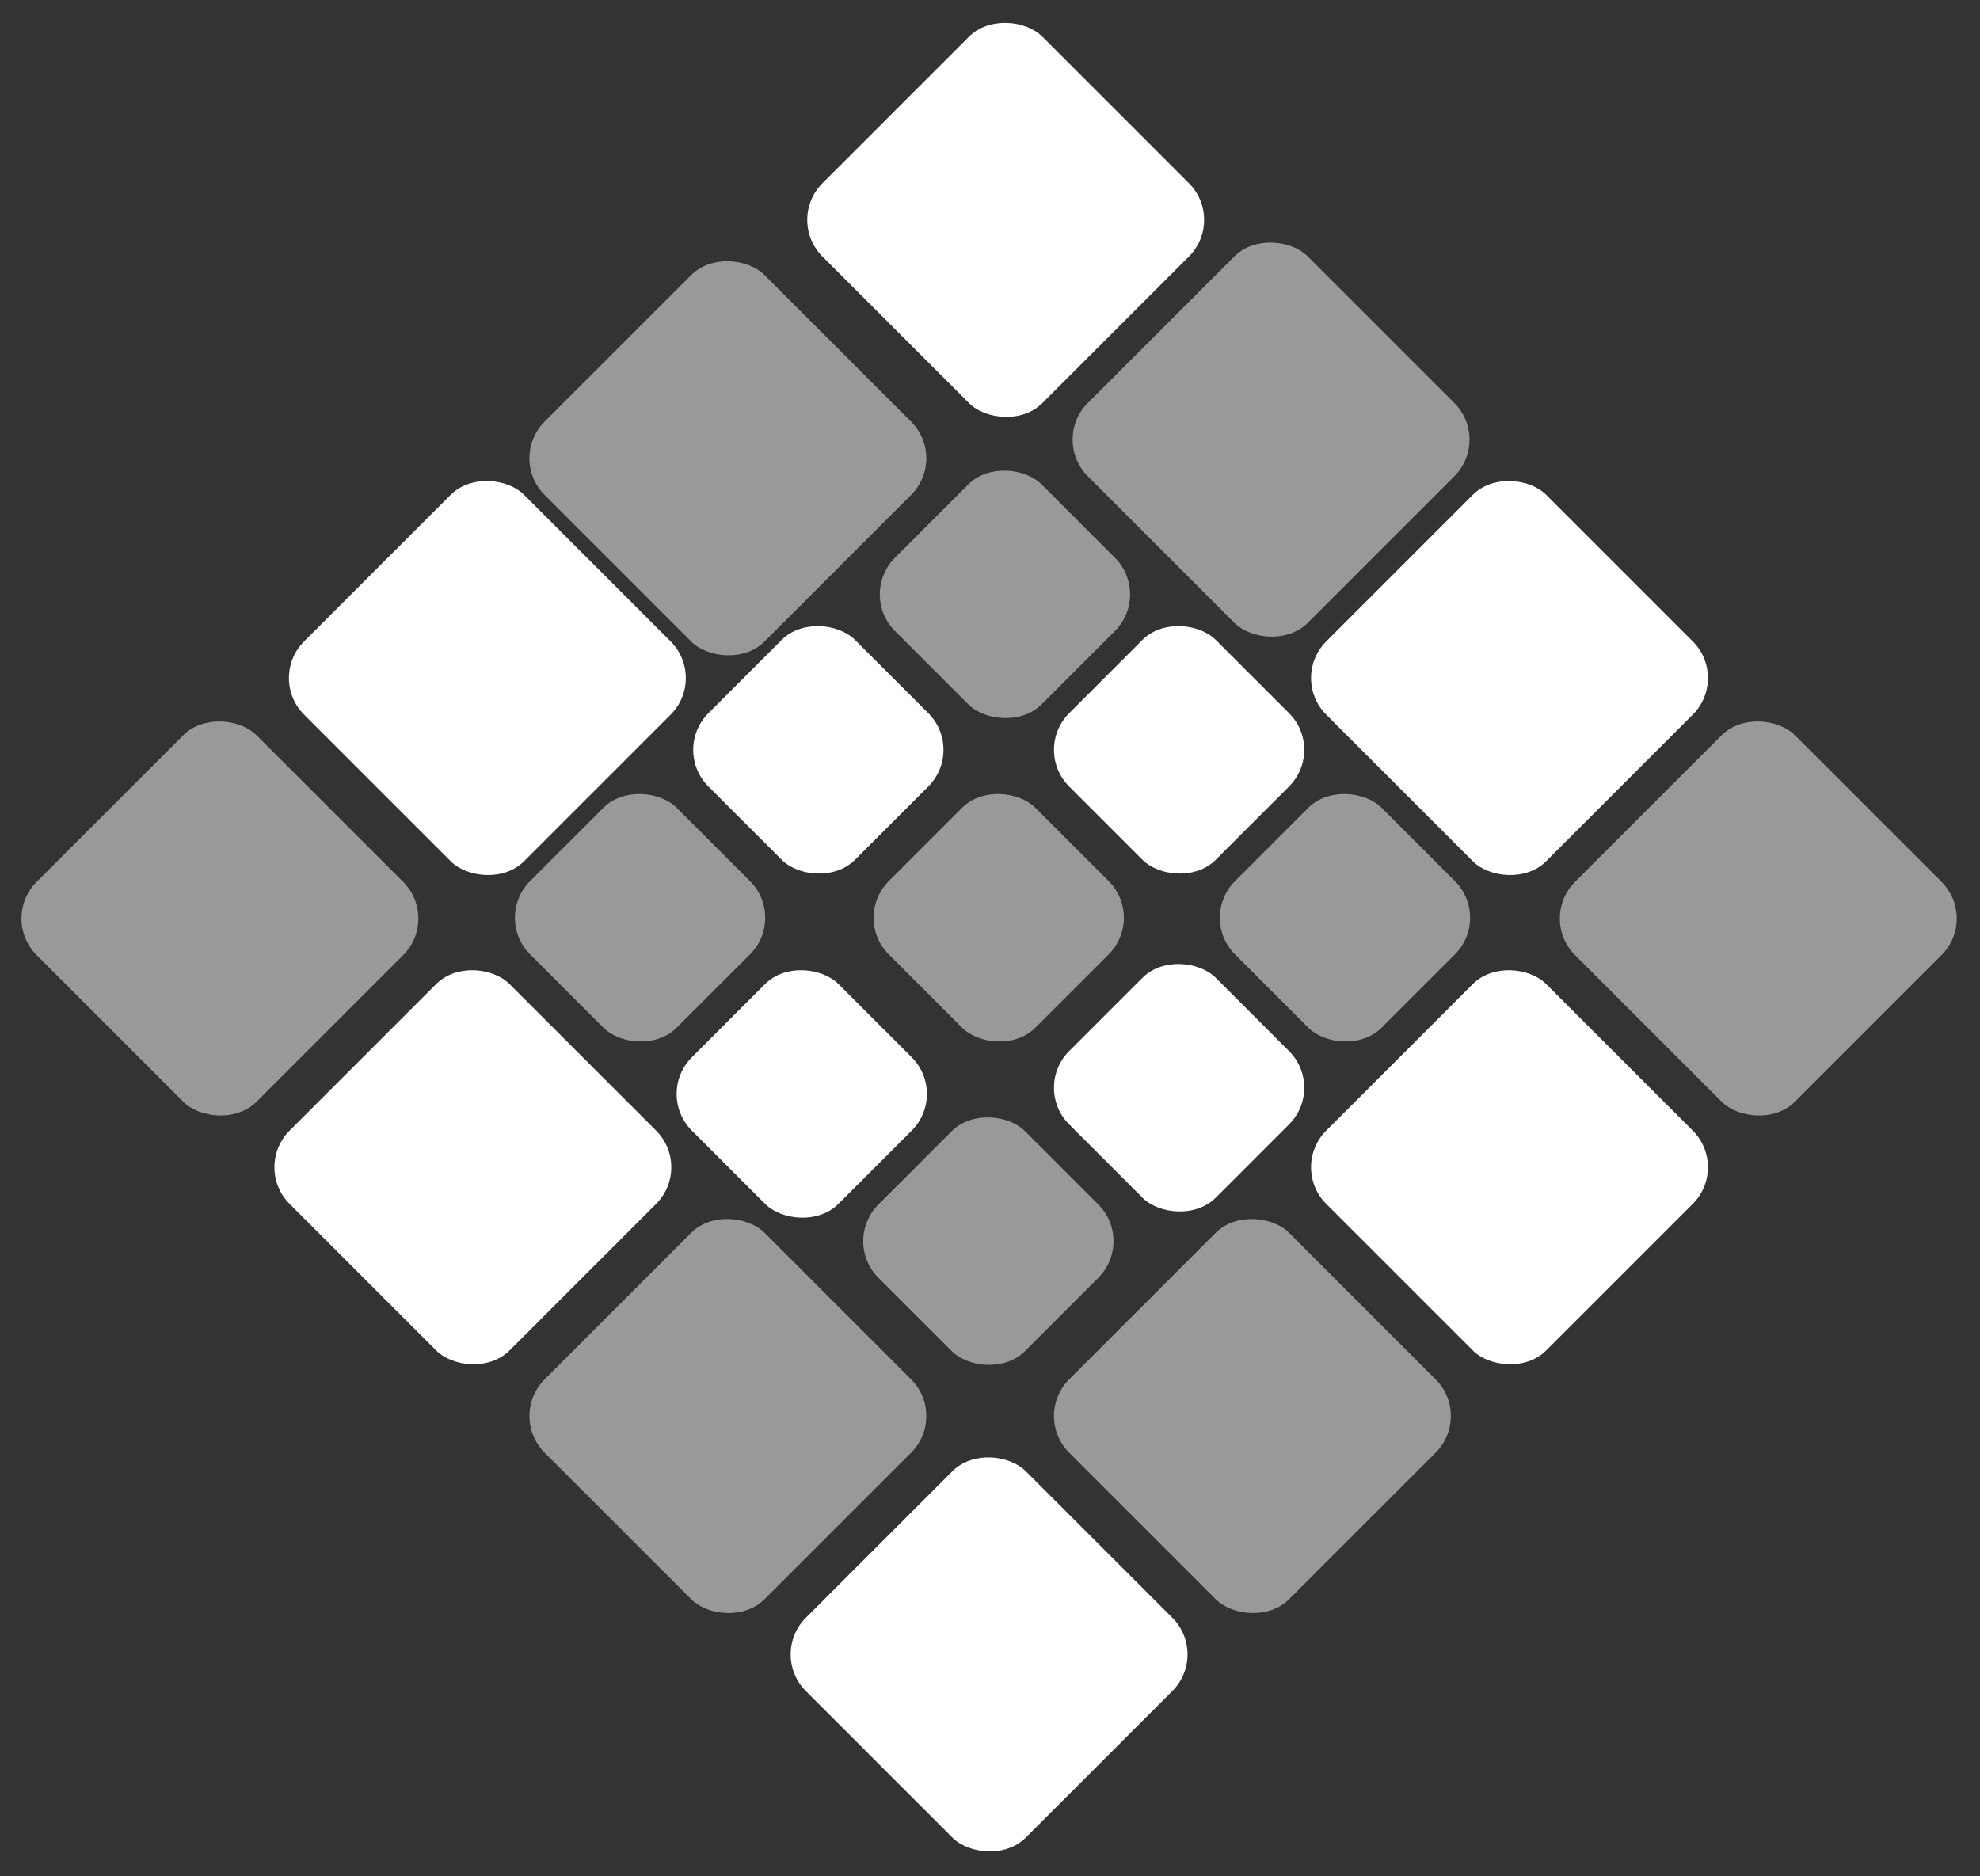 <svg width="955" height="905" viewBox="0 0 955 905" fill="none" xmlns="http://www.w3.org/2000/svg">
<rect x="0" y="0" width="955" height="905" fill="#333333" stroke="none"/>
<rect x="371" y="798.066" width="150" height="150" rx="25" transform="rotate(-45 371 798.066)" fill="white"/>
<rect x="498" y="683.066" width="150" height="150" rx="25" transform="rotate(-45 498 683.066)" fill="white" fill-opacity="0.5"/>
<rect x="622" y="563.066" width="150" height="150" rx="25" transform="rotate(-45 622 563.066)" fill="white"/>
<rect x="742" y="443.066" width="150" height="150" rx="25" transform="rotate(-45 742 443.066)" fill="white" fill-opacity="0.5"/>
<rect x="622" y="327.066" width="150" height="150" rx="25" transform="rotate(-45 622 327.066)" fill="white"/>
<rect x="507" y="212.066" width="150" height="150" rx="25" transform="rotate(-45 507 212.066)" fill="white" fill-opacity="0.5"/>
<rect x="411" y="442.71" width="100" height="100" rx="25" transform="rotate(-45 411 442.71)" fill="white" fill-opacity="0.5"/>
<rect x="406" y="598.71" width="100" height="100" rx="25" transform="rotate(-45 406 598.71)" fill="white" fill-opacity="0.5"/>
<rect x="316" y="527.71" width="100" height="100" rx="25" transform="rotate(-45 316 527.71)" fill="white"/>
<rect x="238" y="442.71" width="100" height="100" rx="25" transform="rotate(-45 238 442.71)" fill="white" fill-opacity="0.5"/>
<rect x="324" y="361.71" width="100" height="100" rx="25" transform="rotate(-45 324 361.71)" fill="white"/>
<rect x="414" y="286.71" width="100" height="100" rx="25" transform="rotate(-45 414 286.71)" fill="white" fill-opacity="0.5"/>
<rect x="498" y="361.71" width="100" height="100" rx="25" transform="rotate(-45 498 361.71)" fill="white"/>
<rect x="578" y="442.71" width="100" height="100" rx="25" transform="rotate(-45 578 442.71)" fill="white" fill-opacity="0.5"/>
<rect x="498" y="524.71" width="100" height="100" rx="25" transform="rotate(-45 498 524.71)" fill="white"/>
<rect x="245" y="683.066" width="150" height="150" rx="25" transform="rotate(-45 245 683.066)" fill="white" fill-opacity="0.5"/>
<rect x="122" y="563.066" width="150" height="150" rx="25" transform="rotate(-45 122 563.066)" fill="white"/>
<rect y="443.066" width="150" height="150" rx="25" transform="rotate(-45 0 443.066)" fill="white" fill-opacity="0.5"/>
<rect x="129" y="327.066" width="150" height="150" rx="25" transform="rotate(-45 129 327.066)" fill="white"/>
<rect x="245" y="221.066" width="150" height="150" rx="25" transform="rotate(-45 245 221.066)" fill="white" fill-opacity="0.5"/>
<rect x="379" y="106.066" width="150" height="150" rx="25" transform="rotate(-45 379 106.066)" fill="white"/>
</svg>
